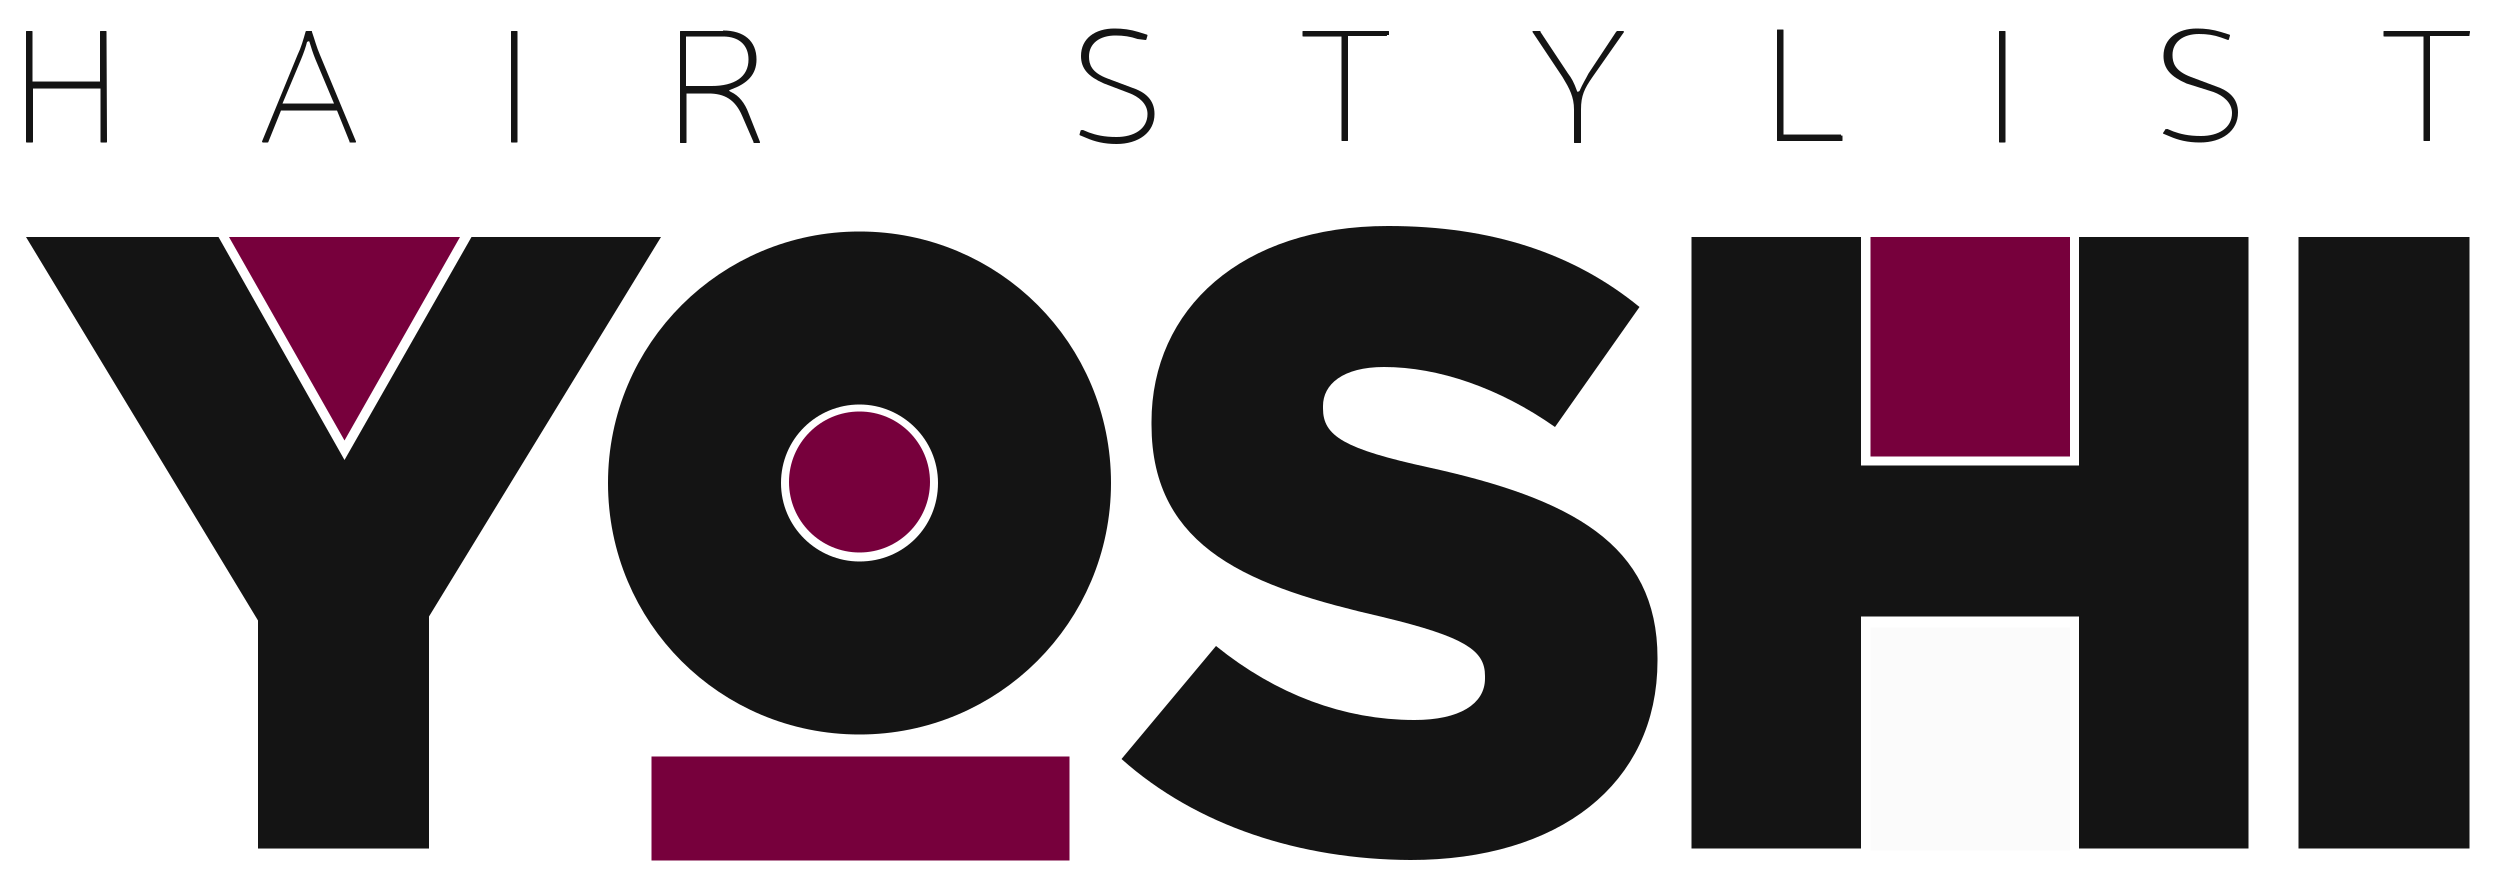 <?xml version="1.0" encoding="utf-8"?>
<!-- Generator: Adobe Illustrator 20.0.0, SVG Export Plug-In . SVG Version: 6.00 Build 0)  -->
<svg version="1.1" id="Layer_1" xmlns="http://www.w3.org/2000/svg" xmlns:xlink="http://www.w3.org/1999/xlink" x="0px" y="0px"
	 viewBox="0 0 500 174.6" style="enable-background:new 0 0 500 174.6;" xml:space="preserve">
<style type="text/css">
	.st0{fill:#141414;}
	.st1{fill:#77003C;enable-background:new    ;}
	.st2{fill:#77003C;}
	.st3{opacity:0.1;fill:#D9D9D9;enable-background:new    ;}
</style>
<path class="st0" d="M51.6,124.1L5.2,47.4h38.5L68.9,92l25.4-44.6h37.9l-46.4,75.9v46.4H51.6V124.1z"/>
<path class="st0" d="M224.3,151.8l18.9-22.6c12,9.7,25.6,14.8,39.7,14.8c9,0,14.1-3.2,14.1-8.3v-0.5c0-5.1-3.9-7.8-20.5-11.8
	c-26.1-6-46.2-13.4-46.2-38.5v-0.5c0-22.6,18-39.2,47.3-39.2c20.8,0,37.2,5.5,50.3,16.2l-16.9,24c-11.1-7.8-23.3-12-34.2-12
	c-8.3,0-12.2,3.5-12.2,7.8v0.5c0,5.5,4.2,8.1,21.2,11.8c28.2,6.2,45.7,15.2,45.7,38.1v0.5c0,24.9-19.9,39.9-49.4,39.9
	C260.1,171.9,239.3,165.2,224.3,151.8z"/>
<path class="st0" d="M338.3,47.4h33.9v45.7h43.6V47.4h33.9v122.3h-33.9v-46.4h-43.6v46.4h-33.9V47.4z"/>
<path class="st0" d="M459.7,47.4h34.2v122.3h-34.2V47.4z"/>
<circle class="st1" cx="171.9" cy="96.4" r="14.1"/>
<path class="st2" d="M213.9,151.3v20.8h-83.6v-20.8H213.9z"/>
<rect x="374.1" y="47.4" class="st1" width="39.9" height="43.9"/>
<rect x="374.1" y="125.5" class="st3" width="39.9" height="44.6"/>
<polygon class="st1" points="45.8,47.4 92,47.4 68.9,88.1 "/>
<path class="st0" d="M171.9,80.9c8.5,0,15.7,6.9,15.7,15.7s-6.9,15.7-15.7,15.7c-8.5,0-15.7-6.9-15.7-15.7S163.3,80.9,171.9,80.9
	 M171.9,46.3c-27.7,0-50.3,22.4-50.3,50.3s22.4,50.3,50.3,50.3c27.7,0,50.3-22.4,50.3-50.3S199.8,46.3,171.9,46.3L171.9,46.3z"/>
<g>
	<path class="st0" d="M21.4,28.3c0,0.2,0,0.2-0.2,0.2h-0.9c-0.2,0-0.2,0-0.2-0.2V17.7H6.6v10.6c0,0.2,0,0.2-0.2,0.2h-1
		c-0.2,0-0.2,0-0.2-0.2V6.4c0-0.2,0-0.2,0.2-0.2h0.9c0.2,0,0.2,0,0.2,0.2v9.9H20V6.4c0-0.2,0-0.2,0.2-0.2h0.9c0.2,0,0.2,0,0.2,0.2
		L21.4,28.3L21.4,28.3z"/>
	<path class="st0" d="M56.2,22.1l-2.5,6.2c0,0.2-0.2,0.2-0.2,0.2h-0.9c-0.2,0-0.2-0.2-0.2-0.2L59.5,11c0.7-1.4,1.2-3.2,1.6-4.6
		c0-0.2,0.2-0.2,0.2-0.2h0.9c0.2,0,0.2,0,0.2,0.2c0.5,1.4,0.9,3,1.6,4.6l7.2,17.3c0,0.2,0,0.2-0.2,0.2h-0.9c-0.2,0-0.2,0-0.2-0.2
		l-2.5-6.2C67.4,22.1,56.2,22.1,56.2,22.1z M66.8,20.7l-3.7-8.8c-0.5-1.2-0.9-2.5-1.2-3.5c0-0.2-0.2-0.2-0.5,0
		c-0.2,0.9-0.7,2.3-1.2,3.5l-3.7,8.8H66.8z"/>
	<path class="st0" d="M103.5,28.3c0,0.2,0,0.2-0.2,0.2h-0.9c-0.2,0-0.2,0-0.2-0.2V6.4c0-0.2,0-0.2,0.2-0.2h0.9c0.2,0,0.2,0,0.2,0.2
		V28.3z"/>
	<path class="st0" d="M144.6,6.1c4.2,0,6.7,2.1,6.7,5.8c0,3-1.8,4.8-5.1,6c-0.5,0.2-0.5,0.2,0,0.5c1.6,0.7,2.8,2.3,3.5,4.2l2.3,5.8
		c0,0.2,0,0.2-0.2,0.2h-0.9c-0.2,0-0.2,0-0.2-0.2l-2.3-5.3c-1.4-3.2-3.5-4.4-6.7-4.4h-4.4v9.7c0,0.2,0,0.2-0.2,0.2h-0.9
		c-0.2,0-0.2,0-0.2-0.2v-22c0-0.2,0-0.2,0.2-0.2h8.4V6.1z M142.3,17.2c4.6,0,7.4-1.8,7.4-5.3c0-2.8-1.8-4.6-5.1-4.6h-7.4v9.9H142.3z
		"/>
	<path class="st0" d="M220.8,16.7c-3.2-1.4-4.6-3-4.6-5.5c0-3.5,2.8-5.5,6.7-5.5c1.6,0,3.2,0.2,4.8,0.7l1.6,0.5
		c0.2,0,0.2,0.2,0.2,0.2l-0.2,0.7c0,0.2-0.2,0.2-0.2,0.2l-1.6-0.2c-1.4-0.5-2.8-0.7-4.4-0.7c-3.2,0-5.3,1.6-5.3,4.2
		c0,1.6,0.5,3.2,3.7,4.4l4.8,1.8c2.8,0.9,4.6,2.5,4.6,5.3c0,3.7-3.2,6-7.6,6c-2.5,0-4.4-0.5-6-1.2l-1.2-0.5c-0.2,0-0.2-0.2-0.2-0.2
		l0.2-0.7c0-0.2,0.2-0.2,0.5-0.2l1.2,0.5c1.4,0.5,3,0.9,5.5,0.9c3.5,0,6.2-1.6,6.2-4.6c0-2.1-1.8-3.5-3.7-4.2L220.8,16.7z"/>
	<path class="st0" d="M277.4,7c0,0.2,0,0.2-0.2,0.2h-7.6V28c0,0.2,0,0.2-0.2,0.2h-0.9c-0.2,0-0.2,0-0.2-0.2V7.3h-7.6
		c-0.2,0-0.2,0-0.2-0.2V6.4c0-0.2,0-0.2,0.2-0.2h16.9c0.2,0,0.2,0,0.2,0.2V7H277.4z"/>
	<path class="st0" d="M318.5,15.4c-1.6,2.3-2.3,3.7-2.3,6.5v6.5c0,0.2,0,0.2-0.2,0.2h-1c-0.2,0-0.2,0-0.2-0.2v-6.5
		c0-2.5-0.9-4.2-2.3-6.5l-6-9c0-0.2,0-0.2,0.2-0.2h1.2c0.2,0,0.2,0,0.2,0.2l5.5,8.3c0.7,0.9,1.2,1.8,1.8,3.5c0,0.2,0.2,0.2,0.5,0
		c0.7-1.6,1.2-2.3,1.8-3.5l5.5-8.3l0.2-0.2h1.2c0.2,0,0.2,0.2,0.2,0.2L318.5,15.4z"/>
	<path class="st0" d="M368.3,27.1c0.2,0,0.2,0,0.2,0.2V28c0,0.2,0,0.2-0.2,0.2h-12.7c-0.2,0-0.2,0-0.2-0.2V6.1c0-0.2,0-0.2,0.2-0.2
		h0.9c0.2,0,0.2,0,0.2,0.2v20.8h11.5v0.2H368.3z"/>
	<path class="st0" d="M401.1,28.3c0,0.2,0,0.2-0.2,0.2H400c-0.2,0-0.2,0-0.2-0.2V6.4c0-0.2,0-0.2,0.2-0.2h0.9c0.2,0,0.2,0,0.2,0.2
		V28.3z"/>
	<path class="st0" d="M437.3,16.7c-3.2-1.4-4.6-3-4.6-5.5c0-3.5,2.8-5.5,6.7-5.5c1.6,0,3.2,0.2,4.8,0.7l1.6,0.5
		c0.2,0,0.2,0.2,0.2,0.2l-0.2,0.7c0,0.2-0.2,0.2-0.2,0.2l-1.4-0.5c-1.4-0.5-2.8-0.7-4.4-0.7c-3.2,0-5.3,1.6-5.3,4.2
		c0,1.6,0.5,3.2,3.7,4.4l4.8,1.8c2.8,0.9,4.6,2.5,4.6,5.3c0,3.7-3.2,6-7.6,6c-2.5,0-4.4-0.5-6-1.2l-1.2-0.5c-0.2,0-0.2-0.2-0.2-0.2
		L433,26c0-0.2,0.2-0.2,0.5-0.2l1.2,0.5c1.4,0.5,3,0.9,5.5,0.9c3.5,0,6.2-1.6,6.2-4.6c0-2.1-1.8-3.5-3.7-4.2L437.3,16.7z"/>
	<path class="st0" d="M493.9,7c0,0.2,0,0.2-0.2,0.2H486V28c0,0.2,0,0.2-0.2,0.2h-0.9c-0.2,0-0.2,0-0.2-0.2V7.3h-7.8
		c-0.2,0-0.2,0-0.2-0.2V6.4c0-0.2,0-0.2,0.2-0.2h16.9c0.2,0,0.2,0,0.2,0.2L493.9,7L493.9,7z"/>
</g>
</svg>
